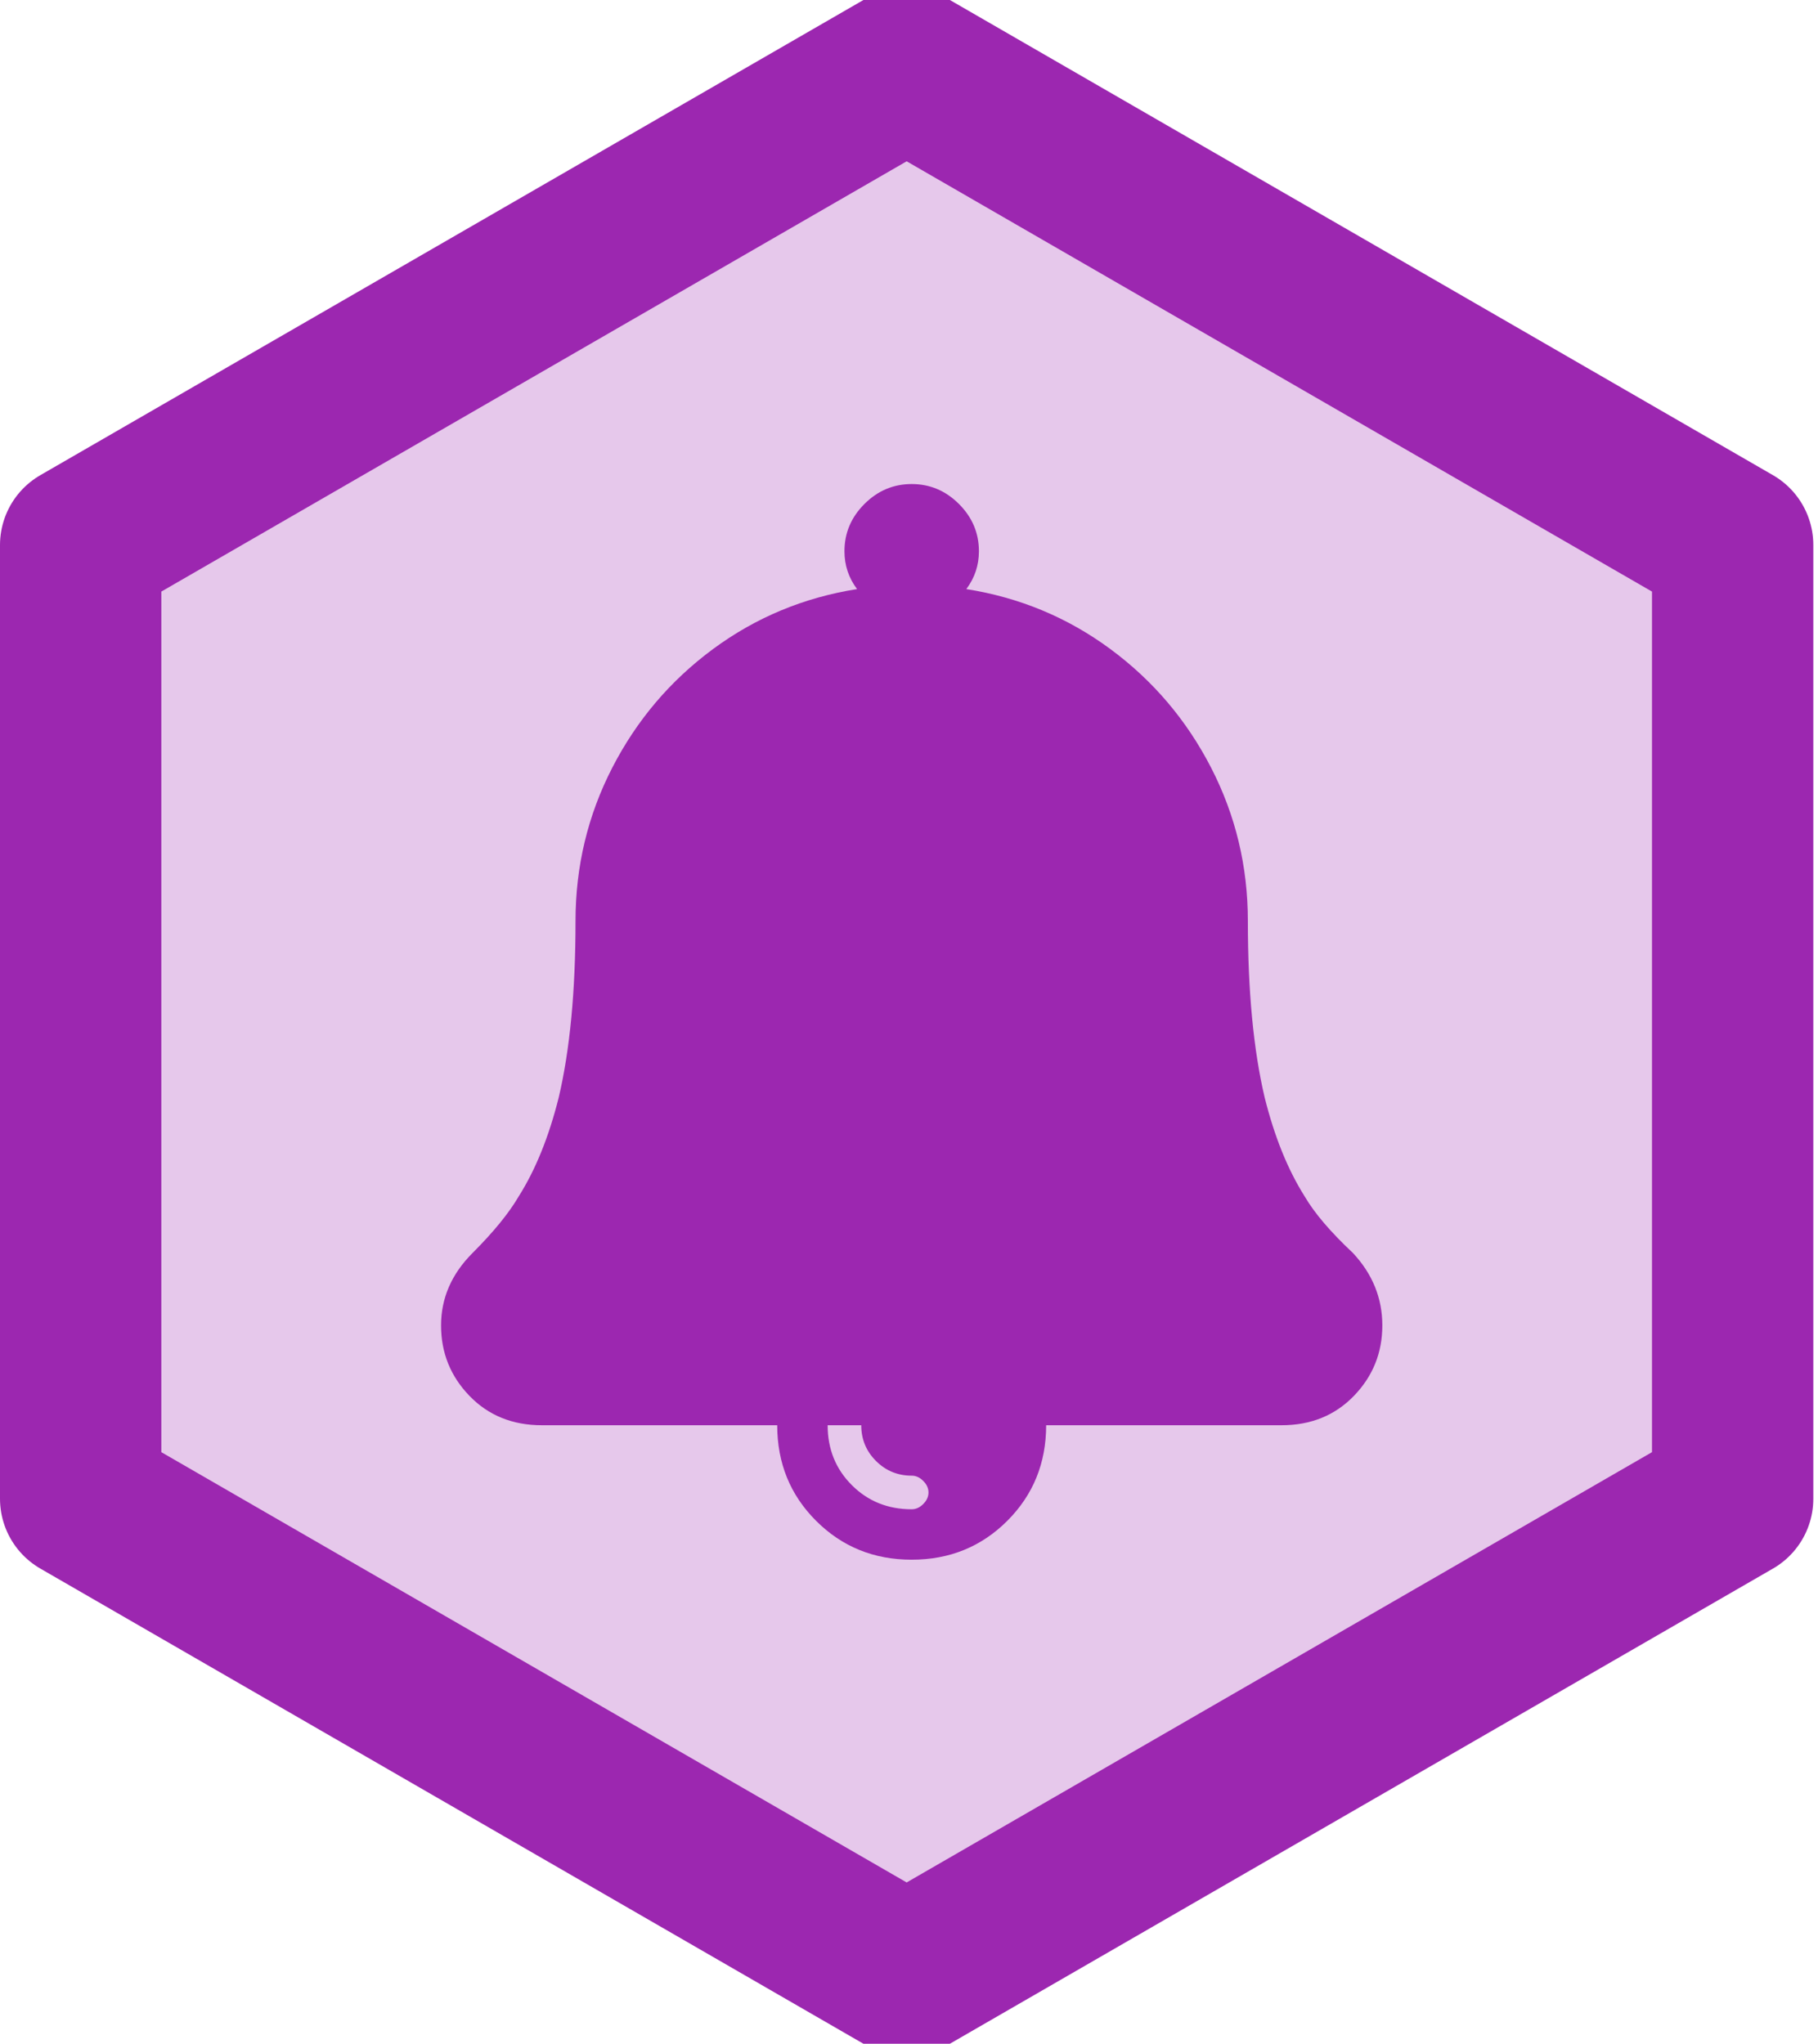 <?xml version="1.0" encoding="UTF-8"?>
<svg width="169px" height="190px" viewBox="0 0 169 190" version="1.1" xmlns="http://www.w3.org/2000/svg" xmlns:xlink="http://www.w3.org/1999/xlink">
    <!-- Generator: Sketch 48.2 (47327) - http://www.bohemiancoding.com/sketch -->
    <title>pinax-notifications</title>
    <desc>Created with Sketch.</desc>
    <defs>
        <polygon id="path-1" points="69.282 0 138.564 40 138.564 120 69.282 160 9.05941988e-14 120 4.61852778e-14 40"></polygon>
    </defs>
    <g id="Hexagons" stroke="none" stroke-width="1" fill="none" fill-rule="evenodd" transform="translate(-676, -455)">
        <g id="pinax-notifications" transform="translate(691, 470)">
            <g id="Polygon-Copy-14" stroke-linejoin="round">
                <use fill="#E6C8EB" fill-rule="evenodd" xlink:href="#path-1"></use>
                <path stroke="#9C27B0" stroke-width="15" d="M69.282,-8.66 L146.064,35.67 L146.064,124.33 L69.282,168.66 L-7.5,124.33 L-7.5,35.67 L69.282,-8.66 Z"></path>
            </g>
            <path d="M110.766,101.484 C112.589,103.437 113.5,105.683 113.5,108.222 C113.5,110.762 112.621,112.943 110.863,114.765 C109.105,116.588 106.859,117.5 104.125,117.5 L82.25,117.5 C82.25,121.015 81.046,123.978 78.637,126.386 C76.228,128.795 73.266,130 69.75,130 C66.234,130 63.272,128.795 60.863,126.386 C58.454,123.978 57.25,121.015 57.25,117.5 L35.375,117.5 C32.641,117.5 30.395,116.588 28.637,114.765 C26.879,112.943 26,110.762 26,108.222 C26,105.683 26.977,103.437 28.93,101.484 C30.883,99.531 32.315,97.773 33.227,96.211 C34.789,93.737 36.026,90.677 36.938,87.031 C37.979,82.604 38.5,77.135 38.5,70.625 C38.5,65.547 39.639,60.794 41.918,56.367 C44.197,51.94 47.322,48.262 51.293,45.332 C55.264,42.402 59.724,40.547 64.672,39.766 C63.891,38.724 63.5,37.552 63.5,36.25 C63.5,34.557 64.118,33.092 65.355,31.855 C66.592,30.618 68.057,30 69.75,30 C71.443,30 72.908,30.618 74.145,31.855 C75.382,33.092 76,34.557 76,36.25 C76,37.552 75.609,38.724 74.828,39.766 C79.776,40.547 84.236,42.402 88.207,45.332 C92.178,48.262 95.303,51.94 97.582,56.367 C99.861,60.794 101,65.547 101,70.625 C101,77.135 101.521,82.604 102.562,87.031 C103.474,90.677 104.711,93.737 106.273,96.211 C107.185,97.773 108.682,99.531 110.766,101.484 Z M69.75,122.187 C68.448,122.187 67.341,121.732 66.43,120.82 C65.518,119.909 65.062,118.802 65.062,117.5 L61.937,117.5 C61.937,119.713 62.686,121.569 64.184,123.066 C65.681,124.564 67.536,125.312 69.75,125.312 C70.141,125.312 70.499,125.15 70.824,124.824 C71.15,124.498 71.312,124.14 71.312,123.75 C71.312,123.359 71.15,123.001 70.824,122.676 C70.499,122.35 70.141,122.187 69.75,122.187 Z" fill="#9C27B0"></path>
        </g>
    </g>
</svg>